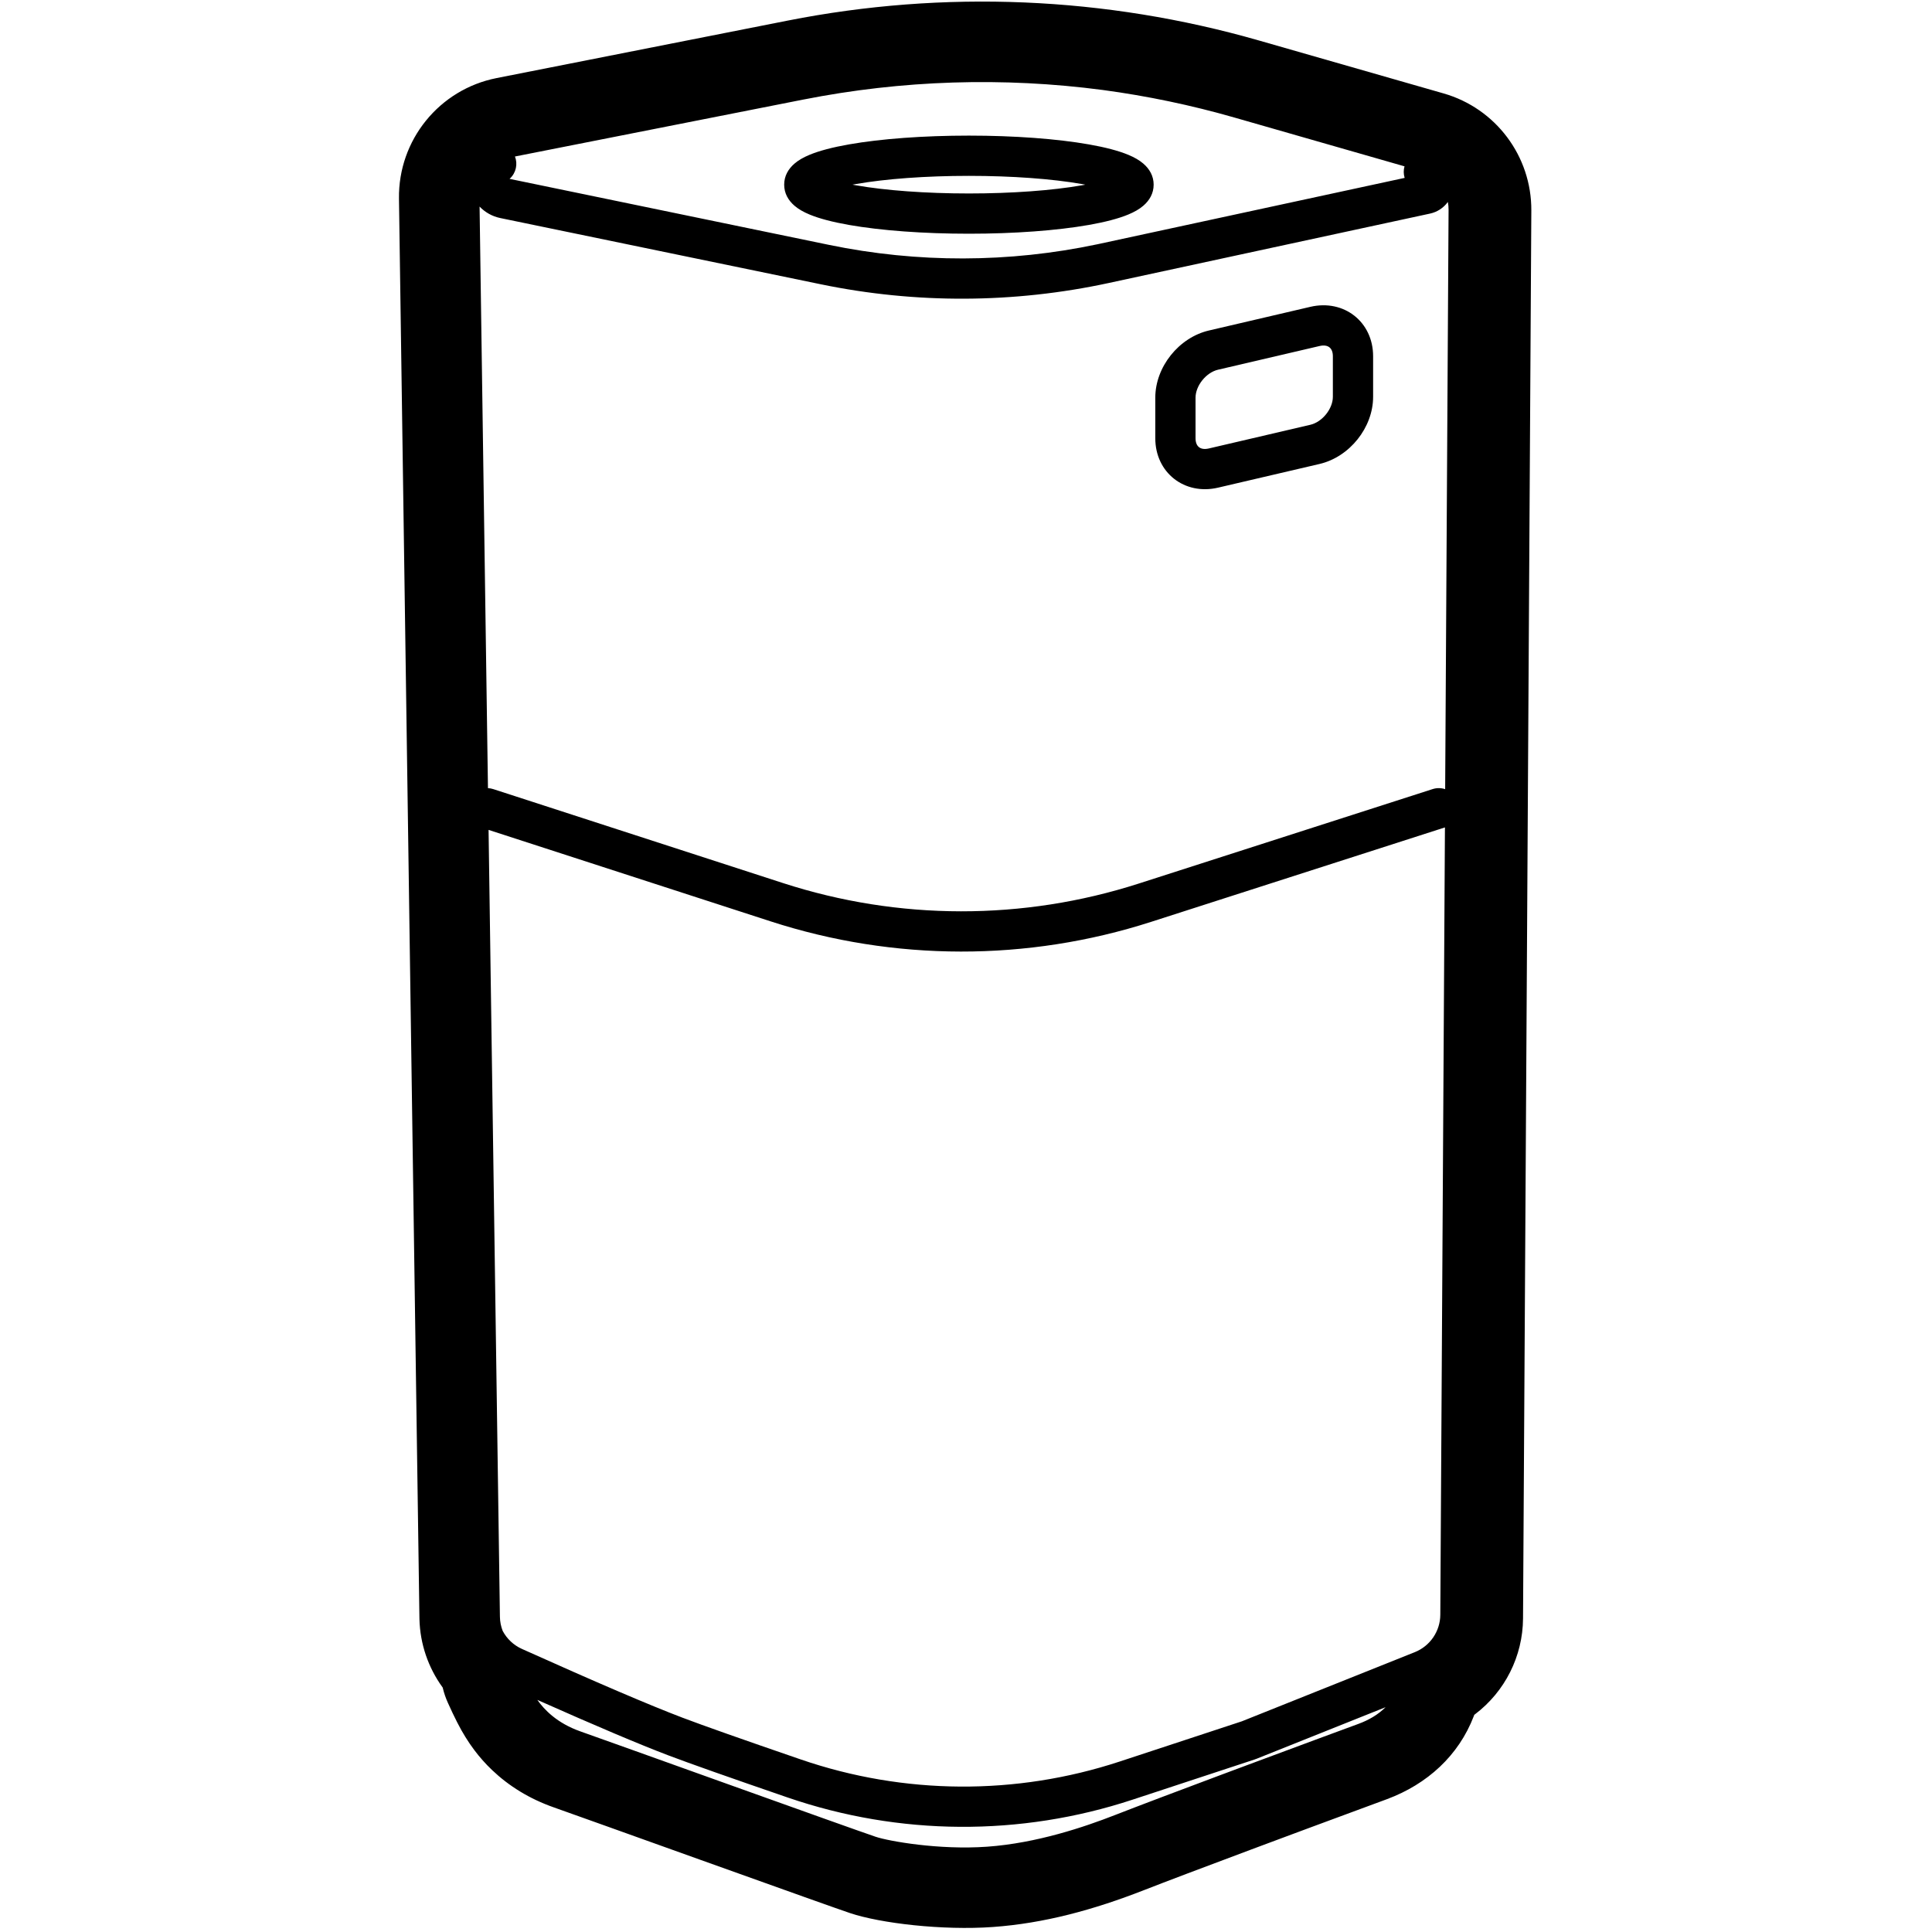 <svg height="960" viewBox="0 0 960 960" width="960" xmlns="http://www.w3.org/2000/svg"><path d="m625.484 20.096 91.847 26.334c25.926 7.434 43.737 31.214 43.579 58.184l-4.123 699.572c-.111 18.86-9.038 36.366-23.763 47.55l-.455.341-.212.563c-7.564 19.792-23.242 33.901-43.062 41.31l-.67.247c-5.373 1.959-20.62 7.594-37.403 13.828l-1.201.446c-.201.075-.401.149-.602.224l-1.222.454-1.226.456-1.229.457c-.205.076-.41.152-.615.229l-1.848.687-1.558.579c-5.712 2.125-11.422 4.253-16.817 6.268l-3.079 1.15c-23.981 8.964-42.684 16.04-53.369 20.217-25.086 9.806-49.642 16.501-75.09 18.322-25.016 1.79-55.907-1.832-71.034-6.927-6.038-2.034-29.466-10.386-74.232-26.422-.107-.038-.107-.038-.215-.077-5.729-2.052-38.145-13.668-45.986-16.476-14.866-5.323-23.439-8.384-26.688-9.524-12.145-4.263-22.359-10.62-30.668-18.523-3.315-3.152-6.196-6.425-8.755-9.817-1.771-2.347-2.985-4.168-4.488-6.569-2.737-4.371-5.496-9.846-8.765-17.094-1.067-2.366-1.884-4.761-2.467-7.16l-.086-.375-.17-.231c-7.026-9.717-11.091-21.455-11.393-33.777l-.012-.606-10.163-705.251c-.419-29.056 19.991-54.258 48.5-59.887l144.691-28.571c77.693-15.341 157.922-11.959 234.047 9.868zm-358.477 824.585.108.152c3.216 4.489 9.444 11.336 21.346 15.514 14.922 5.238 133.624 47.95 146.641 52.334 6.415 2.161 31.423 6.653 55.411 4.936 24.688-1.767 48.485-9.856 63.382-15.679 11.703-4.575 31.693-12.115 52.147-19.765l1.78-.665 3.084-1.152c.879-.328 1.757-.656 2.635-.984l1.754-.655c.832-.311 1.664-.621 2.493-.93l1.656-.618c26.186-9.761 50.293-18.662 55.484-20.554 5.205-1.897 9.866-4.634 13.56-8.32l-64.005 25.59c-.386.154-.776.296-1.171.426l-60.629 19.961c-55.691 18.336-115.851 17.948-171.301-1.103-29.054-9.982-48.765-16.941-59.304-20.941-14.236-5.403-35.881-14.57-65.071-27.548zm450.977-433.543-146.019 46.935c-61.469 19.758-127.597 19.673-189.014-.244l-140.182-45.459 5.638 390.99c.035 2.434.509 4.804 1.367 7.01 2.059 3.895 5.38 7.09 9.558 8.969 36.992 16.631 63.608 28.029 79.845 34.192 10.278 3.901 29.847 10.809 58.705 20.725 51.322 17.633 107.003 17.992 158.548 1.021l60.629-19.961 85.947-34.365c7.615-3.045 12.627-10.399 12.675-18.6zm1.452-310.795-.142.192c-2.063 2.759-5.093 4.814-8.724 5.599l-159.619 34.483c-47.127 10.181-95.863 10.4-143.08.643l-159.292-32.916c-3.939-.814-7.52-2.81-10.276-5.699l4.167 288.98c.877.04 1.764.196 2.64.48l144.01 46.7c57.424 18.622 119.253 18.701 176.725.228l146.019-46.935c2.11-.678 4.281-.618 6.233.036l1.695-287.895c.008-1.326-.114-2.63-.355-3.896zm-37.142 76.677v20.146c0 15.284-11.682 29.891-26.635 33.381l-50.42 11.767c-16.686 3.894-31.18-7.465-31.18-24.556v-20.146c0-15.284 11.682-29.891 26.635-33.381l50.42-11.767c16.686-3.894 31.18 7.465 31.18 24.556zm-26.635-5.079-50.42 11.767c-5.932 1.384-11.18 7.947-11.18 13.904v20.146c0 4.15 2.436 6.059 6.635 5.079l50.42-11.767c5.932-1.384 11.18-7.947 11.18-13.904v-20.146c0-4.15-2.436-6.059-6.635-5.079zm-256.473-122.47-143.303 28.297c1.454 3.733.545 8.085-2.473 10.915l-.213.193 158.721 32.799c44.024 9.097 89.449 8.99 133.421-.309l1.388-.297 151.244-32.675-.054-.179c-.528-1.806-.541-3.74-.02-5.564l-84.516-24.243c-21.518-6.172-43.393-10.741-65.447-13.699-49.363-6.501-99.608-4.942-148.749 4.762zm82.263 17.916c22.532 0 43.707 1.574 59.566 4.361 8.116 1.426 14.738 3.149 19.635 5.184 2.981 1.239 5.449 2.634 7.444 4.347 3.121 2.681 5.146 6.185 5.146 10.483 0 4.298-2.025 7.803-5.146 10.483-1.995 1.713-4.464 3.108-7.444 4.347-4.897 2.035-11.519 3.757-19.635 5.184-15.859 2.787-37.033 4.361-59.566 4.361s-43.707-1.574-59.566-4.361c-8.116-1.426-14.738-3.149-19.635-5.184-2.981-1.239-5.449-2.634-7.444-4.347-3.121-2.681-5.146-6.185-5.146-10.483 0-4.298 2.025-7.803 5.146-10.483 1.995-1.713 4.464-3.108 7.444-4.347 4.897-2.035 11.519-3.757 19.635-5.184 15.859-2.787 37.033-4.361 59.566-4.361zm0 20c-21.443 0-41.483 1.49-56.104 4.059-.425.075-.844.15-1.256.226l-.482.089.482.09c.206.038.414.076.624.114l.633.112c14.621 2.57 34.661 4.059 56.104 4.059s41.483-1.49 56.104-4.059c.425-.075.844-.15 1.256-.226l.48-.09-.48-.089c-.206-.038-.414-.076-.624-.114l-.633-.112c-14.621-2.57-34.661-4.059-56.104-4.059z"/></svg>